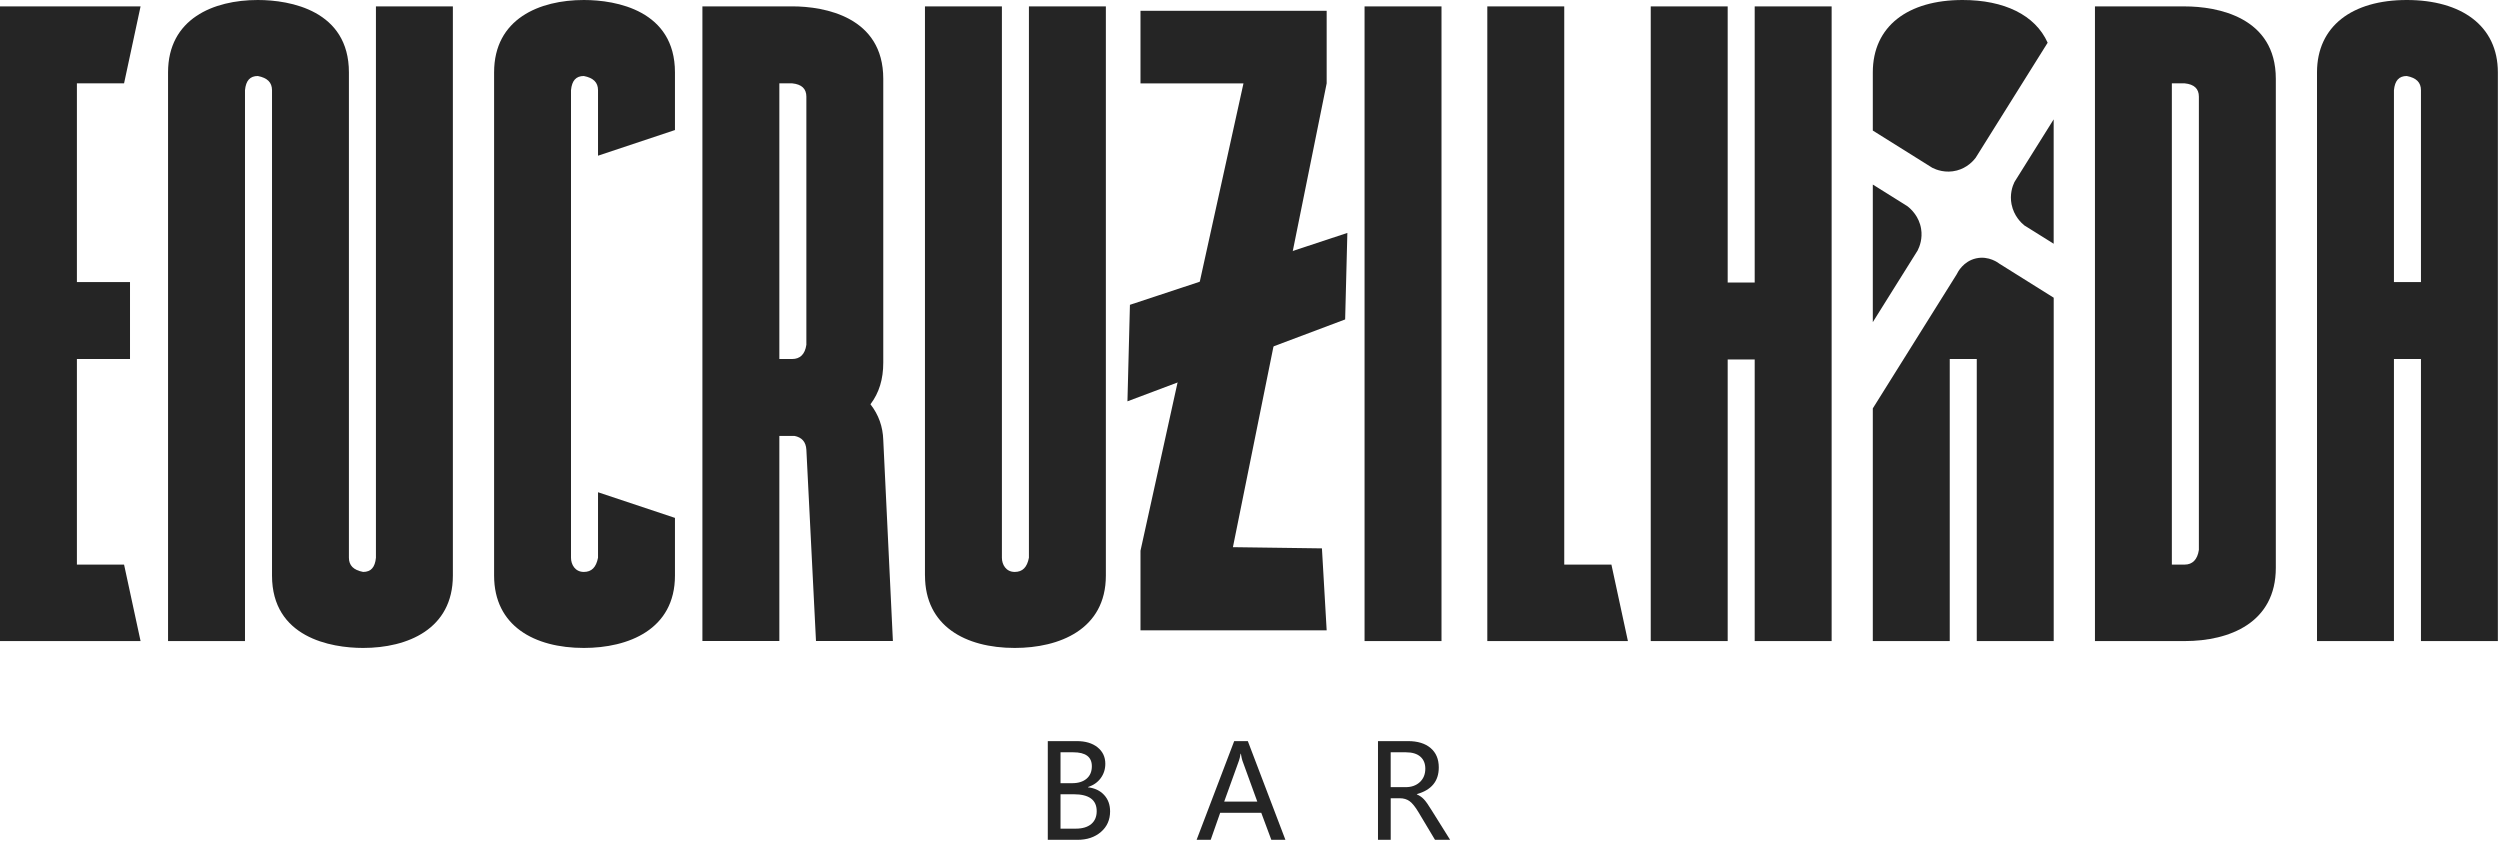 <svg width="644" height="217" viewBox="0 0 644 217" fill="none" xmlns="http://www.w3.org/2000/svg">
<path d="M0 165.14V1.65H36.21L31.96 21.47H19.81V72.66H33.49V92.48H19.81V145.44H31.96L36.21 165.14H0Z" fill="#252525"/>
<path d="M70.07 148.27V23.24C70.07 21.24 68.89 20.06 66.41 19.58C64.4 19.58 63.34 20.76 63.11 23.24V165.14H43.29V18.64C43.29 4.84 54.97 0 66.41 0C74.78 0 89.88 2.71 89.88 18.64V143.67C89.88 145.67 91.06 146.85 93.54 147.33C95.55 147.33 96.61 146.15 96.84 143.67V1.65H116.66V148.27C116.66 162.07 104.98 166.91 93.54 166.91C85.17 166.91 70.07 164.2 70.07 148.27Z" fill="#252525"/>
<path d="M127.28 148.27V18.64C127.28 4.84 138.96 0 150.4 0C158.77 0 173.87 2.71 173.87 18.64V33.5L154.05 40.11V23.24C154.05 21.24 152.87 20.06 150.39 19.58C148.38 19.58 147.32 20.76 147.09 23.24V143.67C147.09 145.44 148.15 147.33 150.39 147.33C152.4 147.33 153.57 146.15 154.05 143.67V126.8L173.87 133.41V148.27C173.87 162.19 161.84 166.91 150.4 166.91C137.66 166.91 127.28 161.25 127.28 148.27Z" fill="#252525"/>
<path d="M210.2 165.14L207.72 115.83C207.6 113.82 206.54 112.65 204.65 112.29H200.76V165.13H180.94V1.64H204.06C212.43 1.64 227.53 4.35 227.53 20.28V93.41C227.53 97.66 226.47 101.19 224.23 104.14C226.35 106.85 227.42 109.92 227.53 113.34L230.01 165.12H210.19L210.2 165.14ZM207.72 88.82V24.89C207.72 22.89 206.54 21.71 204.06 21.47H200.76V92.48H204.06C206.07 92.48 207.36 91.3 207.72 88.82Z" fill="#252525"/>
<path d="M238.27 148.27V1.65H258.09V143.67C258.09 145.44 259.15 147.33 261.39 147.33C263.4 147.33 264.58 146.15 265.05 143.67V1.65H284.87V148.27C284.87 162.19 272.84 166.91 261.4 166.91C248.66 166.91 238.28 161.25 238.28 148.27H238.27Z" fill="#252525"/>
<path d="M351.51 165.14V1.65H371.33V165.14H351.51Z" fill="#252525"/>
<path d="M346.5 82.29C327.81 89.32 309.12 96.35 290.43 103.38C290.64 95.09 290.86 86.8 291.07 78.52C309.74 72.35 328.41 66.17 347.08 60C346.89 67.43 346.7 74.87 346.51 82.3L346.5 82.29Z" fill="#252525"/>
<path d="M383.13 165.14V1.65H402.95V145.44H415.1L419.35 165.14H383.14H383.13Z" fill="#252525"/>
<path d="M452.01 165.14V92.6H445.05V165.14H425.23V1.65H445.05V72.78H452.01V1.65H471.83V165.14H452.01Z" fill="#252525"/>
<path d="M497.775 43.23C498.745 43.72 501.165 44.69 504.085 43.92C506.745 43.22 508.335 41.44 508.925 40.65L527.475 11C524.265 3.84 516.255 0 505.555 0C491.515 0 482.435 6.72 482.435 18.64V33.63L497.775 43.23Z" fill="#252525"/>
<path d="M518.195 52.69C518.775 55.6 520.625 57.38 521.475 58.07L529.025 62.79V30.75L518.915 46.9C518.395 47.98 517.665 50.1 518.185 52.69H518.195Z" fill="#252525"/>
<path d="M515.105 67.97C514.835 67.75 512.335 65.83 509.065 66.55C505.745 67.28 504.295 70.15 504.145 70.48L504.035 70.68L482.435 105.2V165.14H502.255V92.48H509.215V165.14H529.035V76.69L515.115 67.97H515.105Z" fill="#252525"/>
<path d="M491.345 53.12L482.435 47.54V82.98L493.985 64.52C494.515 63.48 495.285 61.44 494.875 58.93C494.355 55.74 492.275 53.83 491.335 53.11L491.345 53.12Z" fill="#252525"/>
<path d="M539.66 165.14V1.65H562.78C571.15 1.65 586.25 4.36 586.25 20.29V146.27C586.25 160.42 574.34 165.14 562.78 165.14H539.66ZM566.43 141.67V24.89C566.43 22.89 565.25 21.71 562.77 21.47H559.47V145.44H562.77C564.78 145.44 566.07 144.14 566.43 141.66V141.67Z" fill="#252525"/>
<path d="M623.64 165.14V92.48H616.68V165.14H596.86V18.64C596.86 6.73 605.94 0 619.98 0C634.02 0 643.45 6.61 643.45 18.64V165.14H623.63H623.64ZM623.64 23.24C623.64 21.24 622.46 20.06 619.98 19.58C617.98 19.58 616.91 20.76 616.68 23.24V72.66H623.64V23.24Z" fill="#252525"/>
<path d="M341.75 2.78V21.47C333.7 61.3 325.65 101.12 317.6 140.95C325.24 141.05 332.88 141.15 340.53 141.26C340.94 148.3 341.34 155.33 341.75 162.37H293.79V141.87C302.63 101.74 311.48 61.61 320.32 21.48H293.79V2.79H341.75V2.78Z" fill="#252525"/>
<path d="M269.91 216.33V190.91H277.38C279.61 190.91 281.39 191.44 282.73 192.51C284.06 193.58 284.73 194.99 284.73 196.75C284.73 198.15 284.33 199.39 283.54 200.46C282.75 201.53 281.66 202.29 280.27 202.74V202.81C282 203.01 283.38 203.66 284.41 204.77C285.44 205.88 285.96 207.29 285.96 209C285.96 211.19 285.17 212.96 283.6 214.31C282.03 215.66 280.02 216.34 277.57 216.34H269.91V216.33ZM273.19 193.79V201.75H276.18C277.77 201.75 279.01 201.36 279.91 200.59C280.81 199.82 281.26 198.75 281.26 197.38C281.26 194.98 279.66 193.79 276.47 193.79H273.19ZM273.19 204.6V213.46H277.13C278.85 213.46 280.17 213.06 281.11 212.27C282.04 211.48 282.51 210.37 282.51 208.96C282.51 206.05 280.54 204.6 276.59 204.6H273.19Z" fill="#252525"/>
<path d="M331.12 216.33H327.49L324.9 209.37H314.32L311.88 216.33H308.25L317.93 190.91H321.44L331.12 216.33ZM323.88 206.5L320.04 195.93C319.92 195.59 319.79 195 319.65 194.16H319.57C319.45 194.93 319.31 195.52 319.16 195.93L315.35 206.5H323.88Z" fill="#252525"/>
<path d="M373.52 216.33H369.65L365.43 209.27C364.59 207.86 363.82 206.9 363.12 206.39C362.42 205.88 361.58 205.63 360.61 205.63H358.25V216.33H354.97V190.91H362.72C365.19 190.91 367.13 191.51 368.53 192.7C369.93 193.89 370.63 195.56 370.63 197.7C370.63 201.22 368.75 203.51 364.99 204.56V204.64C365.69 204.94 366.29 205.36 366.8 205.9C367.31 206.44 367.97 207.38 368.78 208.71L373.54 216.32L373.52 216.33ZM358.24 193.79V202.77H362.11C363.61 202.77 364.83 202.33 365.76 201.46C366.7 200.58 367.16 199.44 367.16 198.01C367.16 196.69 366.73 195.65 365.88 194.91C365.03 194.17 363.79 193.79 362.16 193.79H358.24Z" fill="#252525"/>
</svg>
